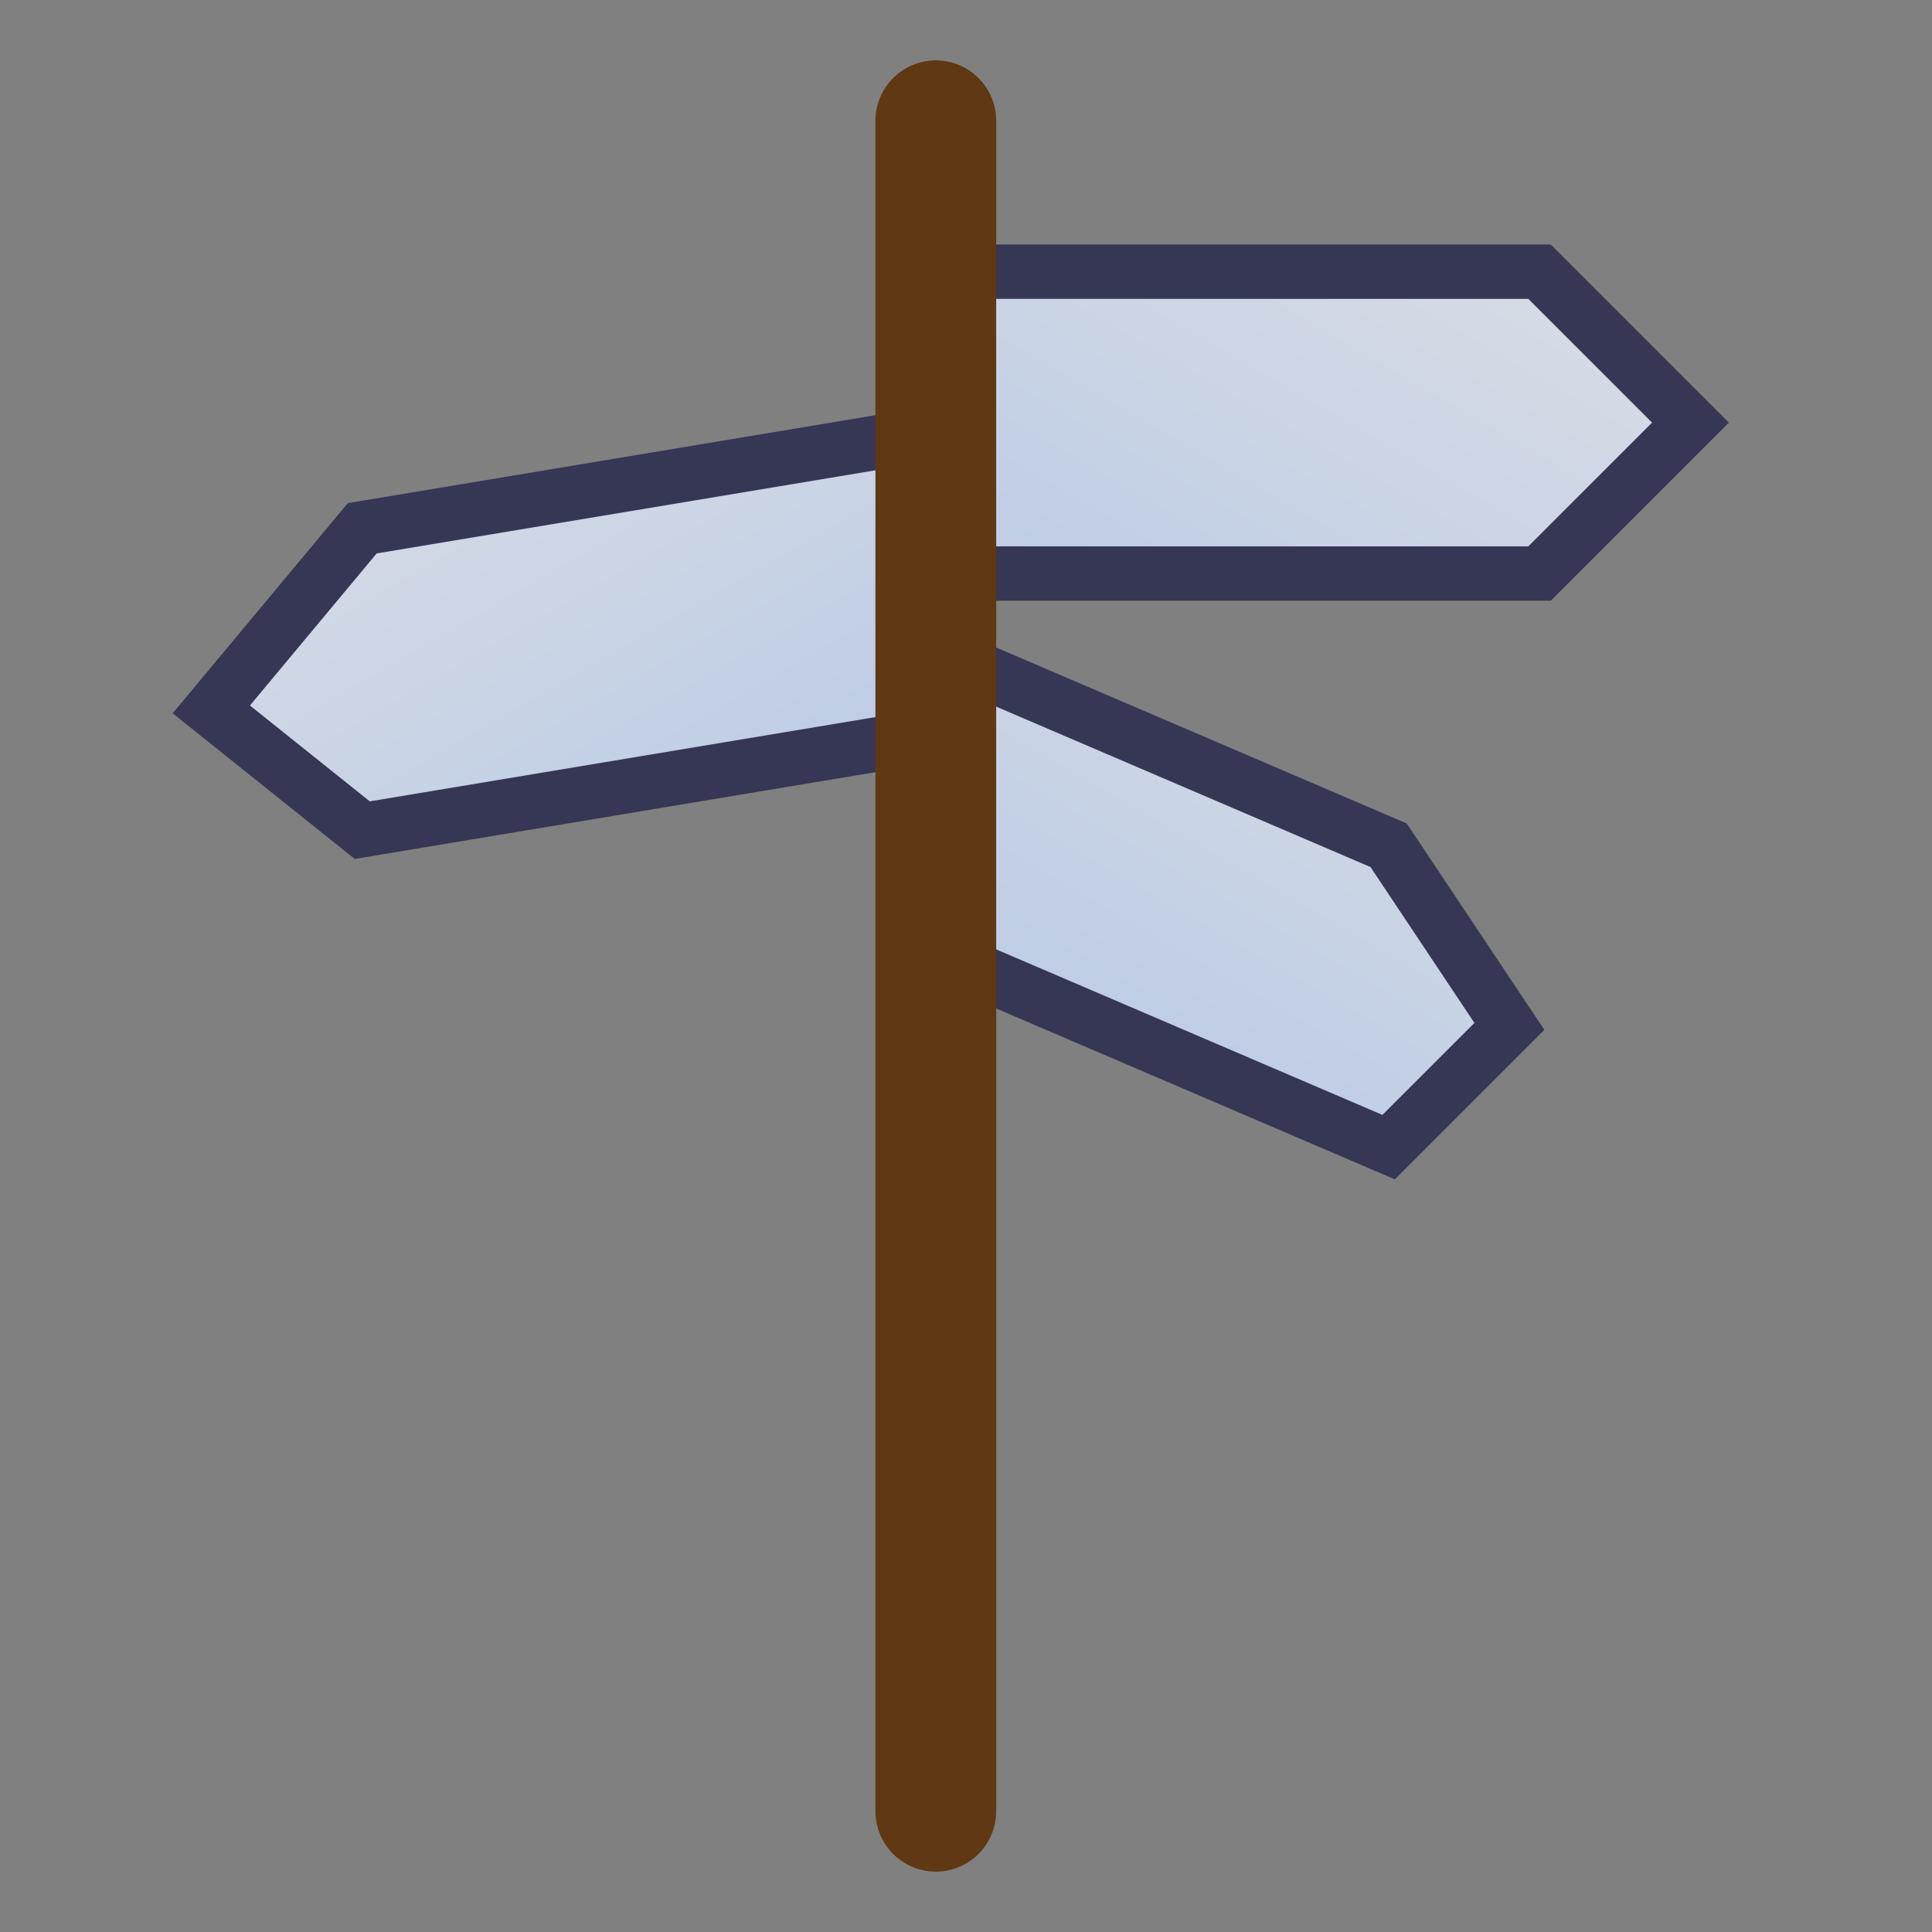 <?xml version="1.0" encoding="UTF-8" standalone="no"?>
<!-- Generator: Adobe Illustrator 16.0.4, SVG Export Plug-In . SVG Version: 6.00 Build 0)  -->

<svg
   version="1.1"
   id="Layer_1"
   x="0px"
   y="0px"
   width="640px"
   height="640px"
   viewBox="0 0 640 640"
   enable-background="new 0 0 640 640"
   xml:space="preserve"
   sodipodi:docname="eltmoves.svg"
   inkscape:version="1.4.2 (ebf0e940, 2025-05-08)"
   xmlns:inkscape="http://www.inkscape.org/namespaces/inkscape"
   xmlns:sodipodi="http://sodipodi.sourceforge.net/DTD/sodipodi-0.dtd"
   xmlns:xlink="http://www.w3.org/1999/xlink"
   xmlns="http://www.w3.org/2000/svg"
   xmlns:svg="http://www.w3.org/2000/svg"><rect x="0" y="0" width="640" height="640" fill="#808080" stroke="none"/><defs
   id="defs3"><linearGradient
     id="linearGradient9"
     inkscape:collect="always"><stop
       style="stop-color:#b6c7e5;stop-opacity:1;"
       offset="0"
       id="stop8" /><stop
       style="stop-color:#d9dee5;stop-opacity:1;"
       offset="1"
       id="stop9" /></linearGradient><linearGradient
     id="linearGradient7"
     inkscape:collect="always"><stop
       style="stop-color:#b6c7e5;stop-opacity:1;"
       offset="0"
       id="stop5" /><stop
       style="stop-color:#d9dee5;stop-opacity:1;"
       offset="1"
       id="stop7" /></linearGradient><linearGradient
     id="linearGradient3"
     inkscape:collect="always"><stop
       style="stop-color:#b6c7e5;stop-opacity:1;"
       offset="0"
       id="stop3" /><stop
       style="stop-color:#d9dee5;stop-opacity:1;"
       offset="1"
       id="stop4" /></linearGradient><linearGradient
     inkscape:collect="always"
     xlink:href="#linearGradient7"
     id="linearGradient4"
     x1="432.652"
     y1="300.556"
     x2="560.482"
     y2="79.148"
     gradientUnits="userSpaceOnUse"
     gradientTransform="translate(-30)" /><linearGradient
     inkscape:collect="always"
     xlink:href="#linearGradient9"
     id="linearGradient5"
     gradientUnits="userSpaceOnUse"
     x1="432.652"
     y1="300.556"
     x2="560.482"
     y2="79.148"
     gradientTransform="translate(-30,130)" /><linearGradient
     inkscape:collect="always"
     xlink:href="#linearGradient3"
     id="linearGradient6"
     gradientUnits="userSpaceOnUse"
     x1="432.652"
     y1="300.556"
     x2="560.482"
     y2="79.148"
     gradientTransform="matrix(-1,0,0,1,650,55)" /></defs><sodipodi:namedview
   id="namedview3"
   pagecolor="#ffffff"
   bordercolor="#000000"
   borderopacity="0.25"
   inkscape:showpageshadow="2"
   inkscape:pageopacity="0.0"
   inkscape:pagecheckerboard="0"
   inkscape:deskcolor="#d1d1d1"
   inkscape:zoom="0.85290619"
   inkscape:cx="284.90824"
   inkscape:cy="278.4597"
   inkscape:window-width="1544"
   inkscape:window-height="950"
   inkscape:window-x="0"
   inkscape:window-y="38"
   inkscape:window-maximized="0"
   inkscape:current-layer="Layer_1"
   showgrid="true"><inkscape:grid
     id="grid4"
     units="px"
     originx="0"
     originy="0"
     spacingx="1"
     spacingy="1"
     empcolor="#0099e5"
     empopacity="0.302"
     color="#0099e5"
     opacity="0.149"
     empspacing="5"
     enabled="true"
     visible="true" /></sodipodi:namedview>
<linearGradient
   id="SVGID_1_"
   gradientUnits="userSpaceOnUse"
   x1="278.647"
   y1="304.65"
   x2="441.453"
   y2="586.64">
	<stop
   offset="0"
   style="stop-color:#e5b900;stop-opacity:1;"
   id="stop1" />
	<stop
   offset="1"
   style="stop-color:#e5d594;stop-opacity:1;"
   id="stop2" />
</linearGradient>




<path
   id="line3"
   style="display:none;fill:none;stroke:#9e0035;stroke-width:22;stroke-linecap:round;stroke-linejoin:round;stroke-miterlimit:10;stroke-dasharray:none"
   d="M 295.157,274.074 144.78,62.2"
   sodipodi:nodetypes="cc" /><path
   style="fill:url(#linearGradient4);stroke:#363655;stroke-width:18;stroke-linecap:round;stroke-dasharray:none;stroke-opacity:1"
   d="M 320,90 V 190 H 510 L 560,140 510,90 Z"
   id="path3"
   sodipodi:nodetypes="cccccc" /><path
   style="fill:url(#linearGradient6);stroke:#363655;stroke-width:18;stroke-linecap:round;stroke-dasharray:none;stroke-opacity:1"
   d="M 300,145 V 245 L 120,275 70,235 120,175 Z"
   id="path3-3"
   sodipodi:nodetypes="cccccc" /><path
   style="fill:url(#linearGradient5);stroke:#363655;stroke-width:18;stroke-linecap:round;stroke-dasharray:none;stroke-opacity:1"
   d="m 320,220 v 100 l 140,60 40,-40 -40,-60 z"
   id="path3-9"
   sodipodi:nodetypes="cccccc" /><path
   style="fill:#ffffff;stroke:#603813;stroke-width:40;stroke-linecap:round;stroke-dasharray:none;stroke-opacity:1"
   d="M 310,40 V 600"
   id="path2"
   sodipodi:nodetypes="cc" /></svg>
